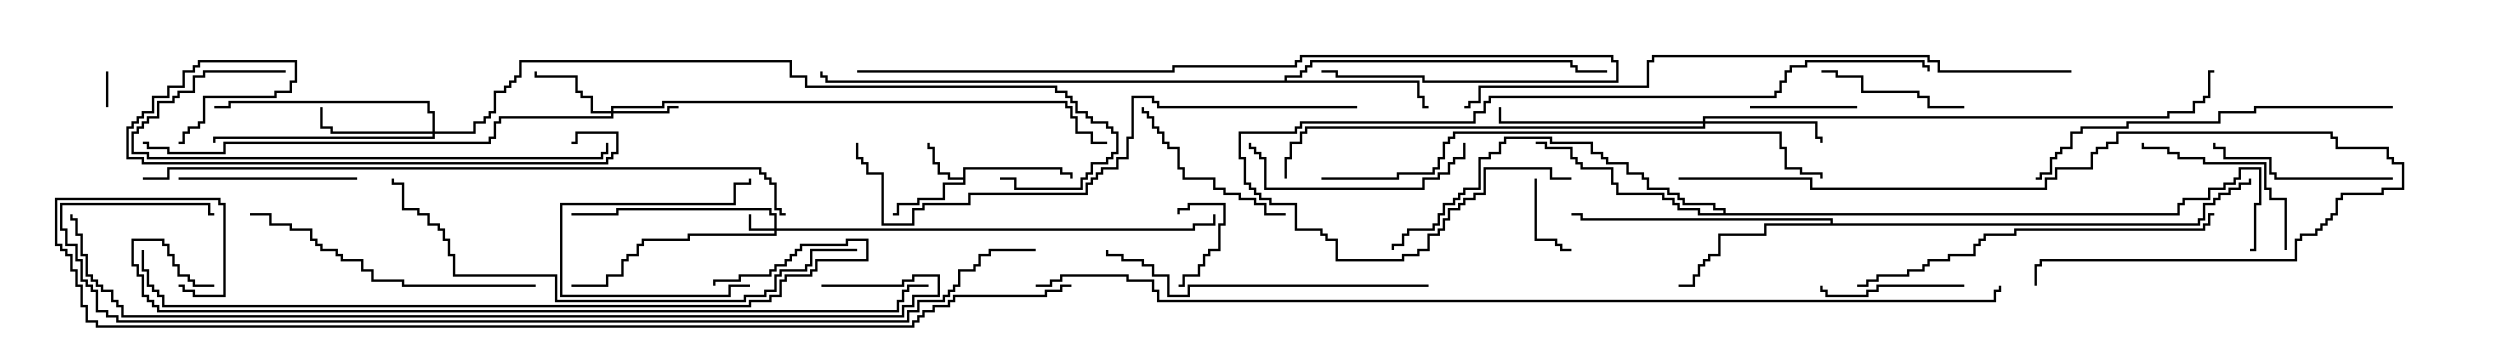 <svg version="1.1" width="105" height="15" xmlns="http://www.w3.org/2000/svg"><path d="M40.45,7.45L40.45,7.021L44.621,7.021L44.621,7.236L45.05,7.236L45.05,7.5L44.95,7.5L44.95,7.336L44.521,7.336L44.521,7.121L40.55,7.121L40.55,7.764L39.693,7.764L39.693,8.407L38.621,8.407L38.621,8.621L37.764,8.621L37.764,9.05L37.5,9.05L37.5,8.95L37.664,8.95L37.664,8.521L38.521,8.521L38.521,8.307L39.593,8.307L39.593,7.664L40.45,7.664L40.45,7.55L39.807,7.55L39.807,7.336L39.379,7.336L39.379,6.907L39.164,6.907L39.164,6.264L38.95,6.264L38.95,6L39.05,6L39.05,6.164L39.264,6.164L39.264,6.807L39.479,6.807L39.479,7.236L39.907,7.236L39.907,7.45z" stroke="none"/><path d="M53.95,3.379L53.95,3.164L54.593,3.164L54.593,2.95L54.807,2.95L54.807,2.736L55.021,2.736L55.021,2.521L66.05,2.521L66.05,2.736L66.264,2.736L66.264,2.95L67.5,2.95L67.5,3.05L66.164,3.05L66.164,2.836L65.95,2.836L65.95,2.621L55.121,2.621L55.121,2.836L54.907,2.836L54.907,3.05L54.693,3.05L54.693,3.264L54.05,3.264L54.05,3.379L59.621,3.379L59.621,4.021L59.836,4.021L59.836,4.45L60,4.45L60,4.55L59.736,4.55L59.736,4.121L59.521,4.121L59.521,3.479L34.664,3.479L34.664,3.264L34.45,3.264L34.45,3L34.55,3L34.55,3.164L34.764,3.164L34.764,3.379z" stroke="none"/><path d="M76.879,9.379L76.879,9.264L66.379,9.264L66.379,9.05L66,9.05L66,8.95L66.479,8.95L66.479,9.164L76.979,9.164L76.979,9.379L92.307,9.379L92.307,9.164L92.521,9.164L92.521,8.521L92.95,8.521L92.95,8.307L93.164,8.307L93.164,8.093L93.593,8.093L93.593,7.879L94.021,7.879L94.021,7.664L94.45,7.664L94.45,7.5L94.55,7.5L94.55,7.764L94.121,7.764L94.121,7.979L93.693,7.979L93.693,8.193L93.264,8.193L93.264,8.407L93.05,8.407L93.05,8.621L92.621,8.621L92.621,9.264L92.407,9.264L92.407,9.479L74.193,9.479L74.193,9.907L72.264,9.907L72.264,10.764L71.836,10.764L71.836,10.979L71.621,10.979L71.621,11.193L71.407,11.193L71.407,11.621L71.193,11.621L71.193,12.05L70.5,12.05L70.5,11.95L71.093,11.95L71.093,11.521L71.307,11.521L71.307,11.093L71.521,11.093L71.521,10.879L71.736,10.879L71.736,10.664L72.164,10.664L72.164,9.807L74.093,9.807L74.093,9.379z" stroke="none"/><path d="M72.379,8.95L72.379,8.836L71.95,8.836L71.95,8.621L70.664,8.621L70.664,8.407L70.45,8.407L70.45,8.193L70.021,8.193L70.021,7.979L69.164,7.979L69.164,7.55L68.95,7.55L68.95,7.336L68.307,7.336L68.307,6.907L67.45,6.907L67.45,6.693L67.236,6.693L67.236,6.479L66.807,6.479L66.807,6.05L65.093,6.05L65.093,5.836L63.264,5.836L63.264,6.05L63.05,6.05L63.05,6.479L62.621,6.479L62.621,6.693L62.193,6.693L62.193,7.979L61.55,7.979L61.55,8.193L61.336,8.193L61.336,8.407L61.121,8.407L61.121,8.621L60.693,8.621L60.693,9.05L60.479,9.05L60.479,9.479L60.264,9.479L60.264,9.693L59.193,9.693L59.193,9.907L58.979,9.907L58.979,10.336L58.55,10.336L58.55,10.5L58.45,10.5L58.45,10.236L58.879,10.236L58.879,9.807L59.093,9.807L59.093,9.593L60.164,9.593L60.164,9.379L60.379,9.379L60.379,8.95L60.593,8.95L60.593,8.521L61.021,8.521L61.021,8.307L61.236,8.307L61.236,8.093L61.45,8.093L61.45,7.879L62.093,7.879L62.093,6.593L62.521,6.593L62.521,6.379L62.95,6.379L62.95,5.95L63.164,5.95L63.164,5.736L65.193,5.736L65.193,5.95L66.907,5.95L66.907,6.379L67.336,6.379L67.336,6.593L67.55,6.593L67.55,6.807L68.407,6.807L68.407,7.236L69.05,7.236L69.05,7.45L69.264,7.45L69.264,7.879L70.121,7.879L70.121,8.093L70.55,8.093L70.55,8.307L70.764,8.307L70.764,8.521L72.05,8.521L72.05,8.736L72.479,8.736L72.479,8.95L91.45,8.95L91.45,8.521L91.664,8.521L91.664,8.307L92.736,8.307L92.736,7.879L93.379,7.879L93.379,7.664L93.807,7.664L93.807,7.45L94.021,7.45L94.021,7.021L94.979,7.021L94.979,8.621L94.764,8.621L94.764,10.55L94.5,10.55L94.5,10.45L94.664,10.45L94.664,8.521L94.879,8.521L94.879,7.121L94.121,7.121L94.121,7.55L93.907,7.55L93.907,7.764L93.479,7.764L93.479,7.979L92.836,7.979L92.836,8.407L91.764,8.407L91.764,8.621L91.55,8.621L91.55,9.05L71.307,9.05L71.307,8.836L70.45,8.836L70.45,8.621L70.236,8.621L70.236,8.407L69.807,8.407L69.807,8.193L67.879,8.193L67.879,7.764L67.664,7.764L67.664,7.121L66.379,7.121L66.379,6.907L66.164,6.907L66.164,6.693L65.95,6.693L65.95,6.264L64.879,6.264L64.879,6.05L64.5,6.05L64.5,5.95L64.979,5.95L64.979,6.164L66.05,6.164L66.05,6.593L66.264,6.593L66.264,6.807L66.479,6.807L66.479,7.021L67.764,7.021L67.764,7.664L67.979,7.664L67.979,8.093L69.907,8.093L69.907,8.307L70.336,8.307L70.336,8.521L70.55,8.521L70.55,8.736L71.407,8.736L71.407,8.95z" stroke="none"/><path d="M32.521,9.593L32.521,9.05L32.307,9.05L32.307,8.836L25.979,8.836L25.979,9.05L24,9.05L24,8.95L25.879,8.95L25.879,8.736L32.407,8.736L32.407,8.95L32.621,8.95L32.621,9.593L50.093,9.593L50.093,9.379L50.95,9.379L50.95,9L51.05,9L51.05,9.479L50.193,9.479L50.193,9.693L32.621,9.693L32.621,9.907L28.979,9.907L28.979,10.121L27.05,10.121L27.05,10.336L26.836,10.336L26.836,10.764L26.407,10.764L26.407,10.979L26.193,10.979L26.193,11.621L25.55,11.621L25.55,12.05L24,12.05L24,11.95L25.45,11.95L25.45,11.521L26.093,11.521L26.093,10.879L26.307,10.879L26.307,10.664L26.736,10.664L26.736,10.236L26.95,10.236L26.95,10.021L28.879,10.021L28.879,9.807L32.521,9.807L32.521,9.693L31.45,9.693L31.45,9L31.55,9L31.55,9.593z" stroke="none"/><path d="M25.664,4.664L25.664,4.45L27.807,4.45L27.807,4.236L44.836,4.236L44.836,4.45L45.05,4.45L45.05,4.879L45.264,4.879L45.264,5.521L45.907,5.521L45.907,5.95L46.5,5.95L46.5,6.05L45.807,6.05L45.807,5.621L45.164,5.621L45.164,4.979L44.95,4.979L44.95,4.55L44.736,4.55L44.736,4.336L27.907,4.336L27.907,4.55L25.764,4.55L25.764,4.664L28.021,4.664L28.021,4.45L28.5,4.45L28.5,4.55L28.121,4.55L28.121,4.764L25.764,4.764L25.764,4.979L21.05,4.979L21.05,5.193L20.836,5.193L20.836,5.836L20.621,5.836L20.621,6.05L9.479,6.05L9.479,6.479L7.021,6.479L7.021,6.264L6.164,6.264L6.164,6.05L6,6.05L6,5.95L6.264,5.95L6.264,6.164L7.121,6.164L7.121,6.379L9.379,6.379L9.379,5.95L20.521,5.95L20.521,5.736L20.736,5.736L20.736,5.093L20.95,5.093L20.95,4.879L25.664,4.879L25.664,4.764L24.807,4.764L24.807,4.121L24.379,4.121L24.379,3.907L24.164,3.907L24.164,3.264L22.45,3.264L22.45,3L22.55,3L22.55,3.164L24.264,3.164L24.264,3.807L24.479,3.807L24.479,4.021L24.907,4.021L24.907,4.664z" stroke="none"/><path d="M18.164,5.521L18.164,4.764L17.95,4.764L17.95,4.336L9.693,4.336L9.693,4.55L9,4.55L9,4.45L9.593,4.45L9.593,4.236L18.05,4.236L18.05,4.664L18.264,4.664L18.264,5.521L19.879,5.521L19.879,5.093L20.307,5.093L20.307,4.879L20.521,4.879L20.521,4.664L20.736,4.664L20.736,3.807L21.164,3.807L21.164,3.593L21.379,3.593L21.379,3.379L21.593,3.379L21.593,3.164L21.807,3.164L21.807,2.521L33.264,2.521L33.264,3.164L33.907,3.164L33.907,3.593L44.407,3.593L44.407,3.807L44.836,3.807L44.836,4.021L45.05,4.021L45.05,4.236L45.264,4.236L45.264,4.664L45.693,4.664L45.693,4.879L45.907,4.879L45.907,5.093L46.55,5.093L46.55,5.307L46.764,5.307L46.764,5.521L46.979,5.521L46.979,6.479L46.764,6.479L46.764,6.693L46.55,6.693L46.55,6.907L45.907,6.907L45.907,7.336L45.693,7.336L45.693,7.55L45.479,7.55L45.479,7.979L42.593,7.979L42.593,7.55L42,7.55L42,7.45L42.693,7.45L42.693,7.879L45.379,7.879L45.379,7.45L45.593,7.45L45.593,7.236L45.807,7.236L45.807,6.807L46.45,6.807L46.45,6.593L46.664,6.593L46.664,6.379L46.879,6.379L46.879,5.621L46.664,5.621L46.664,5.407L46.45,5.407L46.45,5.193L45.807,5.193L45.807,4.979L45.593,4.979L45.593,4.764L45.164,4.764L45.164,4.336L44.95,4.336L44.95,4.121L44.736,4.121L44.736,3.907L44.307,3.907L44.307,3.693L33.807,3.693L33.807,3.264L33.164,3.264L33.164,2.621L21.907,2.621L21.907,3.264L21.693,3.264L21.693,3.479L21.479,3.479L21.479,3.693L21.264,3.693L21.264,3.907L20.836,3.907L20.836,4.764L20.621,4.764L20.621,4.979L20.407,4.979L20.407,5.193L19.979,5.193L19.979,5.621L18.264,5.621L18.264,5.836L9.05,5.836L9.05,6L8.95,6L8.95,5.736L18.164,5.736L18.164,5.621L13.879,5.621L13.879,5.407L13.45,5.407L13.45,4.5L13.55,4.5L13.55,5.307L13.979,5.307L13.979,5.521z" stroke="none"/><path d="M71.521,5.093L71.521,4.879L91.021,4.879L91.021,4.664L92.093,4.664L92.093,4.236L92.521,4.236L92.521,4.021L92.736,4.021L92.736,2.95L93,2.95L93,3.05L92.836,3.05L92.836,4.121L92.621,4.121L92.621,4.336L92.193,4.336L92.193,4.764L91.121,4.764L91.121,4.979L71.621,4.979L71.621,5.093L76.336,5.093L76.336,5.736L76.55,5.736L76.55,6L76.45,6L76.45,5.836L76.236,5.836L76.236,5.193L71.621,5.193L71.621,5.407L54.907,5.407L54.907,5.621L54.693,5.621L54.693,6.05L54.264,6.05L54.264,6.693L54.05,6.693L54.05,7.5L53.95,7.5L53.95,6.593L54.164,6.593L54.164,5.95L54.593,5.95L54.593,5.521L54.807,5.521L54.807,5.307L71.521,5.307L71.521,5.193L62.95,5.193L62.95,4.5L63.05,4.5L63.05,5.093z" stroke="none"/><path d="M4.45,3L4.55,3L4.55,4.5L4.45,4.5z" stroke="none"/><path d="M49.5,12.05L49.5,11.95L49.664,11.95L49.664,11.521L50.307,11.521L50.307,11.093L50.521,11.093L50.521,10.664L50.736,10.664L50.736,10.45L51.164,10.45L51.164,9.379L51.379,9.379L51.379,8.621L49.979,8.621L49.979,8.836L49.55,8.836L49.55,9L49.45,9L49.45,8.736L49.879,8.736L49.879,8.521L51.479,8.521L51.479,9.479L51.264,9.479L51.264,10.55L50.836,10.55L50.836,10.764L50.621,10.764L50.621,11.193L50.407,11.193L50.407,11.621L49.764,11.621L49.764,12.05z" stroke="none"/><path d="M64.45,7.5L64.55,7.5L64.55,10.021L65.407,10.021L65.407,10.236L65.621,10.236L65.621,10.45L66,10.45L66,10.55L65.521,10.55L65.521,10.336L65.307,10.336L65.307,10.121L64.45,10.121z" stroke="none"/><path d="M31.5,11.95L31.5,12.05L30.693,12.05L30.693,12.479L23.521,12.479L23.521,8.521L30.807,8.521L30.807,7.664L31.45,7.664L31.45,7.5L31.55,7.5L31.55,7.764L30.907,7.764L30.907,8.621L23.621,8.621L23.621,12.379L30.593,12.379L30.593,11.95z" stroke="none"/><path d="M73.5,4.55L73.5,4.45L78,4.45L78,4.55z" stroke="none"/><path d="M82.5,11.95L82.5,12.05L78.907,12.05L78.907,12.264L78.479,12.264L78.479,12.479L76.664,12.479L76.664,12.264L76.45,12.264L76.45,12L76.55,12L76.55,12.164L76.764,12.164L76.764,12.379L78.379,12.379L78.379,12.164L78.807,12.164L78.807,11.95z" stroke="none"/><path d="M82.5,4.45L82.5,4.55L80.95,4.55L80.95,4.121L80.521,4.121L80.521,3.907L78.164,3.907L78.164,3.264L77.093,3.264L77.093,3.05L76.5,3.05L76.5,2.95L77.193,2.95L77.193,3.164L78.264,3.164L78.264,3.807L80.621,3.807L80.621,4.021L81.05,4.021L81.05,4.45z" stroke="none"/><path d="M47.95,4.5L48.05,4.5L48.05,4.664L48.264,4.664L48.264,4.879L48.479,4.879L48.479,5.307L48.693,5.307L48.693,5.521L48.907,5.521L48.907,5.95L49.121,5.95L49.121,6.164L49.55,6.164L49.55,7.021L49.764,7.021L49.764,7.45L51.05,7.45L51.05,7.879L51.479,7.879L51.479,8.093L52.121,8.093L52.121,8.307L52.764,8.307L52.764,8.521L53.193,8.521L53.193,8.95L54,8.95L54,9.05L53.093,9.05L53.093,8.621L52.664,8.621L52.664,8.407L52.021,8.407L52.021,8.193L51.379,8.193L51.379,7.979L50.95,7.979L50.95,7.55L49.664,7.55L49.664,7.121L49.45,7.121L49.45,6.264L49.021,6.264L49.021,6.05L48.807,6.05L48.807,5.621L48.593,5.621L48.593,5.407L48.379,5.407L48.379,4.979L48.164,4.979L48.164,4.764L47.95,4.764z" stroke="none"/><path d="M96.05,10.5L95.95,10.5L95.95,8.407L95.307,8.407L95.307,7.979L95.093,7.979L95.093,6.907L92.521,6.907L92.521,6.693L91.45,6.693L91.45,6.479L91.021,6.479L91.021,6.264L89.95,6.264L89.95,6L90.05,6L90.05,6.164L91.121,6.164L91.121,6.379L91.55,6.379L91.55,6.593L92.621,6.593L92.621,6.807L95.193,6.807L95.193,7.879L95.407,7.879L95.407,8.307L96.05,8.307z" stroke="none"/><path d="M15,7.45L15,7.55L7.5,7.55L7.5,7.45z" stroke="none"/><path d="M100.5,7.45L100.5,7.55L95.521,7.55L95.521,7.336L95.307,7.336L95.307,6.693L93.379,6.693L93.379,6.264L92.95,6.264L92.95,6L93.05,6L93.05,6.164L93.479,6.164L93.479,6.593L95.407,6.593L95.407,7.236L95.621,7.236L95.621,7.45z" stroke="none"/><path d="M52.45,6L52.55,6L52.55,6.164L52.764,6.164L52.764,6.379L52.979,6.379L52.979,6.593L53.193,6.593L53.193,7.879L59.736,7.879L59.736,7.45L60.379,7.45L60.379,7.236L60.807,7.236L60.807,6.807L61.021,6.807L61.021,6.593L61.45,6.593L61.45,6L61.55,6L61.55,6.693L61.121,6.693L61.121,6.907L60.907,6.907L60.907,7.336L60.479,7.336L60.479,7.55L59.836,7.55L59.836,7.979L53.093,7.979L53.093,6.693L52.879,6.693L52.879,6.479L52.664,6.479L52.664,6.264L52.45,6.264z" stroke="none"/><path d="M22.5,11.95L22.5,12.05L16.879,12.05L16.879,11.836L15.593,11.836L15.593,11.407L15.164,11.407L15.164,10.979L14.307,10.979L14.307,10.764L14.093,10.764L14.093,10.55L13.45,10.55L13.45,10.336L13.236,10.336L13.236,10.121L13.021,10.121L13.021,9.693L12.164,9.693L12.164,9.479L11.307,9.479L11.307,9.05L10.5,9.05L10.5,8.95L11.407,8.95L11.407,9.379L12.264,9.379L12.264,9.593L13.121,9.593L13.121,10.021L13.336,10.021L13.336,10.236L13.55,10.236L13.55,10.45L14.193,10.45L14.193,10.664L14.407,10.664L14.407,10.879L15.264,10.879L15.264,11.307L15.693,11.307L15.693,11.736L16.979,11.736L16.979,11.95z" stroke="none"/><path d="M60,11.95L60,12.05L49.979,12.05L49.979,12.479L49.021,12.479L49.021,11.621L48.379,11.621L48.379,11.193L47.95,11.193L47.95,10.979L47.093,10.979L47.093,10.764L46.45,10.764L46.45,10.5L46.55,10.5L46.55,10.664L47.193,10.664L47.193,10.879L48.05,10.879L48.05,11.093L48.479,11.093L48.479,11.521L49.121,11.521L49.121,12.379L49.879,12.379L49.879,11.95z" stroke="none"/><path d="M12,2.95L12,3.05L8.621,3.05L8.621,3.264L8.193,3.264L8.193,3.907L7.55,3.907L7.55,4.121L7.336,4.121L7.336,4.336L6.693,4.336L6.693,4.979L6.264,4.979L6.264,5.193L6.05,5.193L6.05,5.407L5.836,5.407L5.836,5.621L5.621,5.621L5.621,6.379L6.264,6.379L6.264,6.593L25.236,6.593L25.236,6.379L25.45,6.379L25.45,6L25.55,6L25.55,6.479L25.336,6.479L25.336,6.693L6.164,6.693L6.164,6.479L5.521,6.479L5.521,5.521L5.736,5.521L5.736,5.307L5.95,5.307L5.95,5.093L6.164,5.093L6.164,4.879L6.593,4.879L6.593,4.236L7.236,4.236L7.236,4.021L7.45,4.021L7.45,3.807L8.093,3.807L8.093,3.164L8.521,3.164L8.521,2.95z" stroke="none"/><path d="M100.5,4.45L100.5,4.55L94.764,4.55L94.764,4.764L93.264,4.764L93.264,5.193L89.407,5.193L89.407,5.407L87.479,5.407L87.479,5.621L87.05,5.621L87.05,6.264L86.621,6.264L86.621,6.479L86.407,6.479L86.407,6.693L86.193,6.693L86.193,7.336L85.764,7.336L85.764,7.55L85.5,7.55L85.5,7.45L85.664,7.45L85.664,7.236L86.093,7.236L86.093,6.593L86.307,6.593L86.307,6.379L86.521,6.379L86.521,6.164L86.95,6.164L86.95,5.521L87.379,5.521L87.379,5.307L89.307,5.307L89.307,5.093L93.164,5.093L93.164,4.664L94.664,4.664L94.664,4.45z" stroke="none"/><path d="M93,8.95L93,9.05L92.836,9.05L92.836,9.479L92.621,9.479L92.621,9.693L84.693,9.693L84.693,9.907L83.407,9.907L83.407,10.121L83.193,10.121L83.193,10.336L82.979,10.336L82.979,10.764L81.907,10.764L81.907,10.979L81.05,10.979L81.05,11.193L80.836,11.193L80.836,11.407L80.193,11.407L80.193,11.621L78.907,11.621L78.907,11.836L78.479,11.836L78.479,12.05L78,12.05L78,11.95L78.379,11.95L78.379,11.736L78.807,11.736L78.807,11.521L80.093,11.521L80.093,11.307L80.736,11.307L80.736,11.093L80.95,11.093L80.95,10.879L81.807,10.879L81.807,10.664L82.879,10.664L82.879,10.236L83.093,10.236L83.093,10.021L83.307,10.021L83.307,9.807L84.593,9.807L84.593,9.593L92.521,9.593L92.521,9.379L92.736,9.379L92.736,8.95z" stroke="none"/><path d="M66,7.45L66,7.55L65.093,7.55L65.093,7.121L62.407,7.121L62.407,8.193L61.979,8.193L61.979,8.407L61.55,8.407L61.55,8.621L61.336,8.621L61.336,8.836L60.907,8.836L60.907,9.264L60.693,9.264L60.693,9.693L60.479,9.693L60.479,9.907L60.05,9.907L60.05,10.55L59.621,10.55L59.621,10.764L58.979,10.764L58.979,10.979L56.093,10.979L56.093,10.121L55.664,10.121L55.664,9.907L55.45,9.907L55.45,9.693L54.379,9.693L54.379,8.621L53.307,8.621L53.307,8.407L52.879,8.407L52.879,8.193L52.664,8.193L52.664,7.979L52.45,7.979L52.45,7.764L52.236,7.764L52.236,6.693L52.021,6.693L52.021,5.521L54.379,5.521L54.379,5.307L54.593,5.307L54.593,5.093L61.879,5.093L61.879,4.664L62.307,4.664L62.307,4.236L62.521,4.236L62.521,4.021L74.521,4.021L74.521,3.807L74.736,3.807L74.736,3.379L74.95,3.379L74.95,2.95L75.164,2.95L75.164,2.736L75.807,2.736L75.807,2.521L80.836,2.521L80.836,2.736L81.05,2.736L81.05,3L80.95,3L80.95,2.836L80.736,2.836L80.736,2.621L75.907,2.621L75.907,2.836L75.264,2.836L75.264,3.05L75.05,3.05L75.05,3.479L74.836,3.479L74.836,3.907L74.621,3.907L74.621,4.121L62.621,4.121L62.621,4.336L62.407,4.336L62.407,4.764L61.979,4.764L61.979,5.193L54.693,5.193L54.693,5.407L54.479,5.407L54.479,5.621L52.121,5.621L52.121,6.593L52.336,6.593L52.336,7.664L52.55,7.664L52.55,7.879L52.764,7.879L52.764,8.093L52.979,8.093L52.979,8.307L53.407,8.307L53.407,8.521L54.479,8.521L54.479,9.593L55.55,9.593L55.55,9.807L55.764,9.807L55.764,10.021L56.193,10.021L56.193,10.879L58.879,10.879L58.879,10.664L59.521,10.664L59.521,10.45L59.95,10.45L59.95,9.807L60.379,9.807L60.379,9.593L60.593,9.593L60.593,9.164L60.807,9.164L60.807,8.736L61.236,8.736L61.236,8.521L61.45,8.521L61.45,8.307L61.879,8.307L61.879,8.093L62.307,8.093L62.307,7.021L65.193,7.021L65.193,7.45z" stroke="none"/><path d="M70.5,7.55L70.5,7.45L76.121,7.45L76.121,7.879L85.879,7.879L85.879,7.45L86.307,7.45L86.307,7.021L87.807,7.021L87.807,6.379L88.021,6.379L88.021,6.164L88.45,6.164L88.45,5.95L88.879,5.95L88.879,5.521L97.979,5.521L97.979,5.736L98.193,5.736L98.193,6.164L100.336,6.164L100.336,6.593L100.55,6.593L100.55,6.807L100.979,6.807L100.979,7.979L100.121,7.979L100.121,8.193L98.407,8.193L98.407,8.407L98.193,8.407L98.193,9.05L97.979,9.05L97.979,9.264L97.764,9.264L97.764,9.479L97.55,9.479L97.55,9.693L97.336,9.693L97.336,9.907L96.693,9.907L96.693,10.121L96.479,10.121L96.479,10.979L85.764,10.979L85.764,11.193L85.55,11.193L85.55,12L85.45,12L85.45,11.093L85.664,11.093L85.664,10.879L96.379,10.879L96.379,10.021L96.593,10.021L96.593,9.807L97.236,9.807L97.236,9.593L97.45,9.593L97.45,9.379L97.664,9.379L97.664,9.164L97.879,9.164L97.879,8.95L98.093,8.95L98.093,8.307L98.307,8.307L98.307,8.093L100.021,8.093L100.021,7.879L100.879,7.879L100.879,6.907L100.45,6.907L100.45,6.693L100.236,6.693L100.236,6.264L98.093,6.264L98.093,5.836L97.879,5.836L97.879,5.621L88.979,5.621L88.979,6.05L88.55,6.05L88.55,6.264L88.121,6.264L88.121,6.479L87.907,6.479L87.907,7.121L86.407,7.121L86.407,7.55L85.979,7.55L85.979,7.979L76.021,7.979L76.021,7.55z" stroke="none"/><path d="M7.5,6.05L7.5,5.95L7.664,5.95L7.664,5.521L7.879,5.521L7.879,5.307L8.307,5.307L8.307,5.093L8.521,5.093L8.521,4.021L11.521,4.021L11.521,3.807L12.164,3.807L12.164,3.379L12.379,3.379L12.379,2.621L8.407,2.621L8.407,2.836L8.193,2.836L8.193,3.05L7.764,3.05L7.764,3.693L7.121,3.693L7.121,4.121L6.479,4.121L6.479,4.764L6.05,4.764L6.05,4.979L5.836,4.979L5.836,5.193L5.621,5.193L5.621,5.407L5.407,5.407L5.407,6.593L6.05,6.593L6.05,6.807L25.45,6.807L25.45,6.593L25.664,6.593L25.664,6.379L25.879,6.379L25.879,5.621L24.264,5.621L24.264,6.05L24,6.05L24,5.95L24.164,5.95L24.164,5.521L25.979,5.521L25.979,6.479L25.764,6.479L25.764,6.693L25.55,6.693L25.55,6.907L5.95,6.907L5.95,6.693L5.307,6.693L5.307,5.307L5.521,5.307L5.521,5.093L5.736,5.093L5.736,4.879L5.95,4.879L5.95,4.664L6.379,4.664L6.379,4.021L7.021,4.021L7.021,3.593L7.664,3.593L7.664,2.95L8.093,2.95L8.093,2.736L8.307,2.736L8.307,2.521L12.479,2.521L12.479,3.479L12.264,3.479L12.264,3.907L11.621,3.907L11.621,4.121L8.621,4.121L8.621,5.193L8.407,5.193L8.407,5.407L7.979,5.407L7.979,5.621L7.764,5.621L7.764,6.05z" stroke="none"/><path d="M36,3.05L36,2.95L49.236,2.95L49.236,2.736L54.379,2.736L54.379,2.521L54.593,2.521L54.593,2.307L67.764,2.307L67.764,2.521L67.979,2.521L67.979,3.479L59.736,3.479L59.736,3.264L56.093,3.264L56.093,3.05L55.5,3.05L55.5,2.95L56.193,2.95L56.193,3.164L59.836,3.164L59.836,3.379L67.879,3.379L67.879,2.621L67.664,2.621L67.664,2.407L54.693,2.407L54.693,2.621L54.479,2.621L54.479,2.836L49.336,2.836L49.336,3.05z" stroke="none"/><path d="M36,10.45L36,10.55L34.121,10.55L34.121,11.193L33.907,11.193L33.907,11.407L32.836,11.407L32.836,11.621L32.621,11.621L32.621,12.264L32.193,12.264L32.193,12.479L31.336,12.479L31.336,12.693L23.307,12.693L23.307,11.621L19.021,11.621L19.021,10.764L18.807,10.764L18.807,10.121L18.593,10.121L18.593,9.693L18.379,9.693L18.379,9.479L17.95,9.479L17.95,9.05L17.521,9.05L17.521,8.836L16.879,8.836L16.879,7.764L16.45,7.764L16.45,7.5L16.55,7.5L16.55,7.664L16.979,7.664L16.979,8.736L17.621,8.736L17.621,8.95L18.05,8.95L18.05,9.379L18.479,9.379L18.479,9.593L18.693,9.593L18.693,10.021L18.907,10.021L18.907,10.664L19.121,10.664L19.121,11.521L23.407,11.521L23.407,12.593L31.236,12.593L31.236,12.379L32.093,12.379L32.093,12.164L32.521,12.164L32.521,11.521L32.736,11.521L32.736,11.307L33.807,11.307L33.807,11.093L34.021,11.093L34.021,10.45z" stroke="none"/><path d="M55.5,7.55L55.5,7.45L58.664,7.45L58.664,7.236L60.164,7.236L60.164,7.021L60.379,7.021L60.379,6.593L60.593,6.593L60.593,5.95L60.807,5.95L60.807,5.736L61.021,5.736L61.021,5.521L74.836,5.521L74.836,6.164L75.05,6.164L75.05,7.021L75.693,7.021L75.693,7.236L76.55,7.236L76.55,7.5L76.45,7.5L76.45,7.336L75.593,7.336L75.593,7.121L74.95,7.121L74.95,6.264L74.736,6.264L74.736,5.621L61.121,5.621L61.121,5.836L60.907,5.836L60.907,6.05L60.693,6.05L60.693,6.693L60.479,6.693L60.479,7.121L60.264,7.121L60.264,7.336L58.764,7.336L58.764,7.55z" stroke="none"/><path d="M57,4.45L57,4.55L48.593,4.55L48.593,4.336L48.379,4.336L48.379,4.121L47.621,4.121L47.621,5.836L47.407,5.836L47.407,6.693L46.979,6.693L46.979,7.121L46.336,7.121L46.336,7.336L46.121,7.336L46.121,7.55L45.907,7.55L45.907,7.764L45.693,7.764L45.693,8.193L40.764,8.193L40.764,8.621L38.836,8.621L38.836,8.836L38.407,8.836L38.407,9.479L37.021,9.479L37.021,7.336L36.379,7.336L36.379,6.907L36.164,6.907L36.164,6.693L35.95,6.693L35.95,6L36.05,6L36.05,6.593L36.264,6.593L36.264,6.807L36.479,6.807L36.479,7.236L37.121,7.236L37.121,9.379L38.307,9.379L38.307,8.736L38.736,8.736L38.736,8.521L40.664,8.521L40.664,8.093L45.593,8.093L45.593,7.664L45.807,7.664L45.807,7.45L46.021,7.45L46.021,7.236L46.236,7.236L46.236,7.021L46.879,7.021L46.879,6.593L47.307,6.593L47.307,5.736L47.521,5.736L47.521,4.021L48.479,4.021L48.479,4.236L48.693,4.236L48.693,4.45z" stroke="none"/><path d="M30.05,12L29.95,12L29.95,11.736L31.021,11.736L31.021,11.521L32.307,11.521L32.307,11.307L32.521,11.307L32.521,11.093L32.95,11.093L32.95,10.879L33.164,10.879L33.164,10.664L33.379,10.664L33.379,10.45L33.593,10.45L33.593,10.236L35.521,10.236L35.521,10.021L36.479,10.021L36.479,10.979L34.336,10.979L34.336,11.407L34.121,11.407L34.121,11.621L33.05,11.621L33.05,11.836L32.836,11.836L32.836,12.479L32.407,12.479L32.407,12.693L31.55,12.693L31.55,12.907L6.807,12.907L6.807,12.479L6.593,12.479L6.593,12.264L6.379,12.264L6.379,12.05L6.164,12.05L6.164,11.407L5.95,11.407L5.95,10.5L6.05,10.5L6.05,11.307L6.264,11.307L6.264,11.95L6.479,11.95L6.479,12.164L6.693,12.164L6.693,12.379L6.907,12.379L6.907,12.807L31.45,12.807L31.45,12.593L32.307,12.593L32.307,12.379L32.736,12.379L32.736,11.736L32.95,11.736L32.95,11.521L34.021,11.521L34.021,11.307L34.236,11.307L34.236,10.879L36.379,10.879L36.379,10.121L35.621,10.121L35.621,10.336L33.693,10.336L33.693,10.55L33.479,10.55L33.479,10.764L33.264,10.764L33.264,10.979L33.05,10.979L33.05,11.193L32.621,11.193L32.621,11.407L32.407,11.407L32.407,11.621L31.121,11.621L31.121,11.836L30.05,11.836z" stroke="none"/><path d="M87,2.95L87,3.05L81.379,3.05L81.379,2.621L80.95,2.621L80.95,2.407L69.479,2.407L69.479,2.621L69.264,2.621L69.264,3.693L62.193,3.693L62.193,4.336L61.764,4.336L61.764,4.55L61.5,4.55L61.5,4.45L61.664,4.45L61.664,4.236L62.093,4.236L62.093,3.593L69.164,3.593L69.164,2.521L69.379,2.521L69.379,2.307L81.05,2.307L81.05,2.521L81.479,2.521L81.479,2.95z" stroke="none"/><path d="M6,7.55L6,7.45L7.021,7.45L7.021,7.021L31.979,7.021L31.979,7.236L32.193,7.236L32.193,7.45L32.407,7.45L32.407,7.664L32.621,7.664L32.621,8.736L32.836,8.736L32.836,8.95L33,8.95L33,9.05L32.736,9.05L32.736,8.836L32.521,8.836L32.521,7.764L32.307,7.764L32.307,7.55L32.093,7.55L32.093,7.336L31.879,7.336L31.879,7.121L7.121,7.121L7.121,7.55z" stroke="none"/><path d="M9,11.95L9,12.05L8.093,12.05L8.093,11.836L7.879,11.836L7.879,11.621L7.45,11.621L7.45,11.193L7.236,11.193L7.236,10.764L7.021,10.764L7.021,10.336L6.807,10.336L6.807,10.121L5.621,10.121L5.621,11.093L5.836,11.093L5.836,11.521L6.05,11.521L6.05,12.379L6.264,12.379L6.264,12.593L6.479,12.593L6.479,12.807L6.693,12.807L6.693,13.021L37.664,13.021L37.664,12.593L37.879,12.593L37.879,12.164L38.093,12.164L38.093,11.95L39,11.95L39,12.05L38.193,12.05L38.193,12.264L37.979,12.264L37.979,12.693L37.764,12.693L37.764,13.121L6.593,13.121L6.593,12.907L6.379,12.907L6.379,12.693L6.164,12.693L6.164,12.479L5.95,12.479L5.95,11.621L5.736,11.621L5.736,11.193L5.521,11.193L5.521,10.021L6.907,10.021L6.907,10.236L7.121,10.236L7.121,10.664L7.336,10.664L7.336,11.093L7.55,11.093L7.55,11.521L7.979,11.521L7.979,11.736L8.193,11.736L8.193,11.95z" stroke="none"/><path d="M34.5,12.05L34.5,11.95L37.879,11.95L37.879,11.736L38.307,11.736L38.307,11.521L39.479,11.521L39.479,12.479L38.407,12.479L38.407,12.907L37.979,12.907L37.979,13.336L5.093,13.336L5.093,12.907L4.879,12.907L4.879,12.693L4.664,12.693L4.664,12.264L4.236,12.264L4.236,12.05L4.021,12.05L4.021,11.836L3.807,11.836L3.807,11.621L3.593,11.621L3.593,10.764L3.379,10.764L3.379,9.907L3.164,9.907L3.164,9.264L2.95,9.264L2.95,9L3.05,9L3.05,9.164L3.264,9.164L3.264,9.807L3.479,9.807L3.479,10.664L3.693,10.664L3.693,11.521L3.907,11.521L3.907,11.736L4.121,11.736L4.121,11.95L4.336,11.95L4.336,12.164L4.764,12.164L4.764,12.593L4.979,12.593L4.979,12.807L5.193,12.807L5.193,13.236L37.879,13.236L37.879,12.807L38.307,12.807L38.307,12.379L39.379,12.379L39.379,11.621L38.407,11.621L38.407,11.836L37.979,11.836L37.979,12.05z" stroke="none"/><path d="M43.5,10.45L43.5,10.55L41.621,10.55L41.621,10.764L41.193,10.764L41.193,11.193L40.979,11.193L40.979,11.407L40.336,11.407L40.336,12.05L40.121,12.05L40.121,12.264L39.907,12.264L39.907,12.479L39.693,12.479L39.693,12.693L38.621,12.693L38.621,13.121L38.193,13.121L38.193,13.55L4.879,13.55L4.879,13.336L4.45,13.336L4.45,13.121L4.021,13.121L4.021,12.264L3.807,12.264L3.807,12.05L3.593,12.05L3.593,11.836L3.379,11.836L3.379,10.979L3.164,10.979L3.164,10.336L2.736,10.336L2.736,9.693L2.521,9.693L2.521,8.521L8.836,8.521L8.836,8.95L9,8.95L9,9.05L8.736,9.05L8.736,8.621L2.621,8.621L2.621,9.593L2.836,9.593L2.836,10.236L3.264,10.236L3.264,10.879L3.479,10.879L3.479,11.736L3.693,11.736L3.693,11.95L3.907,11.95L3.907,12.164L4.121,12.164L4.121,13.021L4.55,13.021L4.55,13.236L4.979,13.236L4.979,13.45L38.093,13.45L38.093,13.021L38.521,13.021L38.521,12.593L39.593,12.593L39.593,12.379L39.807,12.379L39.807,12.164L40.021,12.164L40.021,11.95L40.236,11.95L40.236,11.307L40.879,11.307L40.879,11.093L41.093,11.093L41.093,10.664L41.521,10.664L41.521,10.45z" stroke="none"/><path d="M45,11.95L45,12.05L44.621,12.05L44.621,12.264L43.979,12.264L43.979,12.479L40.121,12.479L40.121,12.693L39.907,12.693L39.907,12.907L39.264,12.907L39.264,13.121L38.836,13.121L38.836,13.336L38.621,13.336L38.621,13.55L38.407,13.55L38.407,13.764L4.021,13.764L4.021,13.55L3.593,13.55L3.593,12.907L3.379,12.907L3.379,12.05L3.164,12.05L3.164,11.407L2.95,11.407L2.95,10.764L2.736,10.764L2.736,10.55L2.521,10.55L2.521,10.336L2.307,10.336L2.307,8.307L9.264,8.307L9.264,8.521L9.479,8.521L9.479,12.479L8.093,12.479L8.093,12.264L7.664,12.264L7.664,12.05L7.5,12.05L7.5,11.95L7.764,11.95L7.764,12.164L8.193,12.164L8.193,12.379L9.379,12.379L9.379,8.621L9.164,8.621L9.164,8.407L2.407,8.407L2.407,10.236L2.621,10.236L2.621,10.45L2.836,10.45L2.836,10.664L3.05,10.664L3.05,11.307L3.264,11.307L3.264,11.95L3.479,11.95L3.479,12.807L3.693,12.807L3.693,13.45L4.121,13.45L4.121,13.664L38.307,13.664L38.307,13.45L38.521,13.45L38.521,13.236L38.736,13.236L38.736,13.021L39.164,13.021L39.164,12.807L39.807,12.807L39.807,12.593L40.021,12.593L40.021,12.379L43.879,12.379L43.879,12.164L44.521,12.164L44.521,11.95z" stroke="none"/><path d="M43.5,12.05L43.5,11.95L44.093,11.95L44.093,11.736L44.521,11.736L44.521,11.521L47.407,11.521L47.407,11.736L48.479,11.736L48.479,12.164L48.693,12.164L48.693,12.593L83.736,12.593L83.736,12.164L83.95,12.164L83.95,12L84.05,12L84.05,12.264L83.836,12.264L83.836,12.693L48.593,12.693L48.593,12.264L48.379,12.264L48.379,11.836L47.307,11.836L47.307,11.621L44.621,11.621L44.621,11.836L44.193,11.836L44.193,12.05z" stroke="none"/></svg>